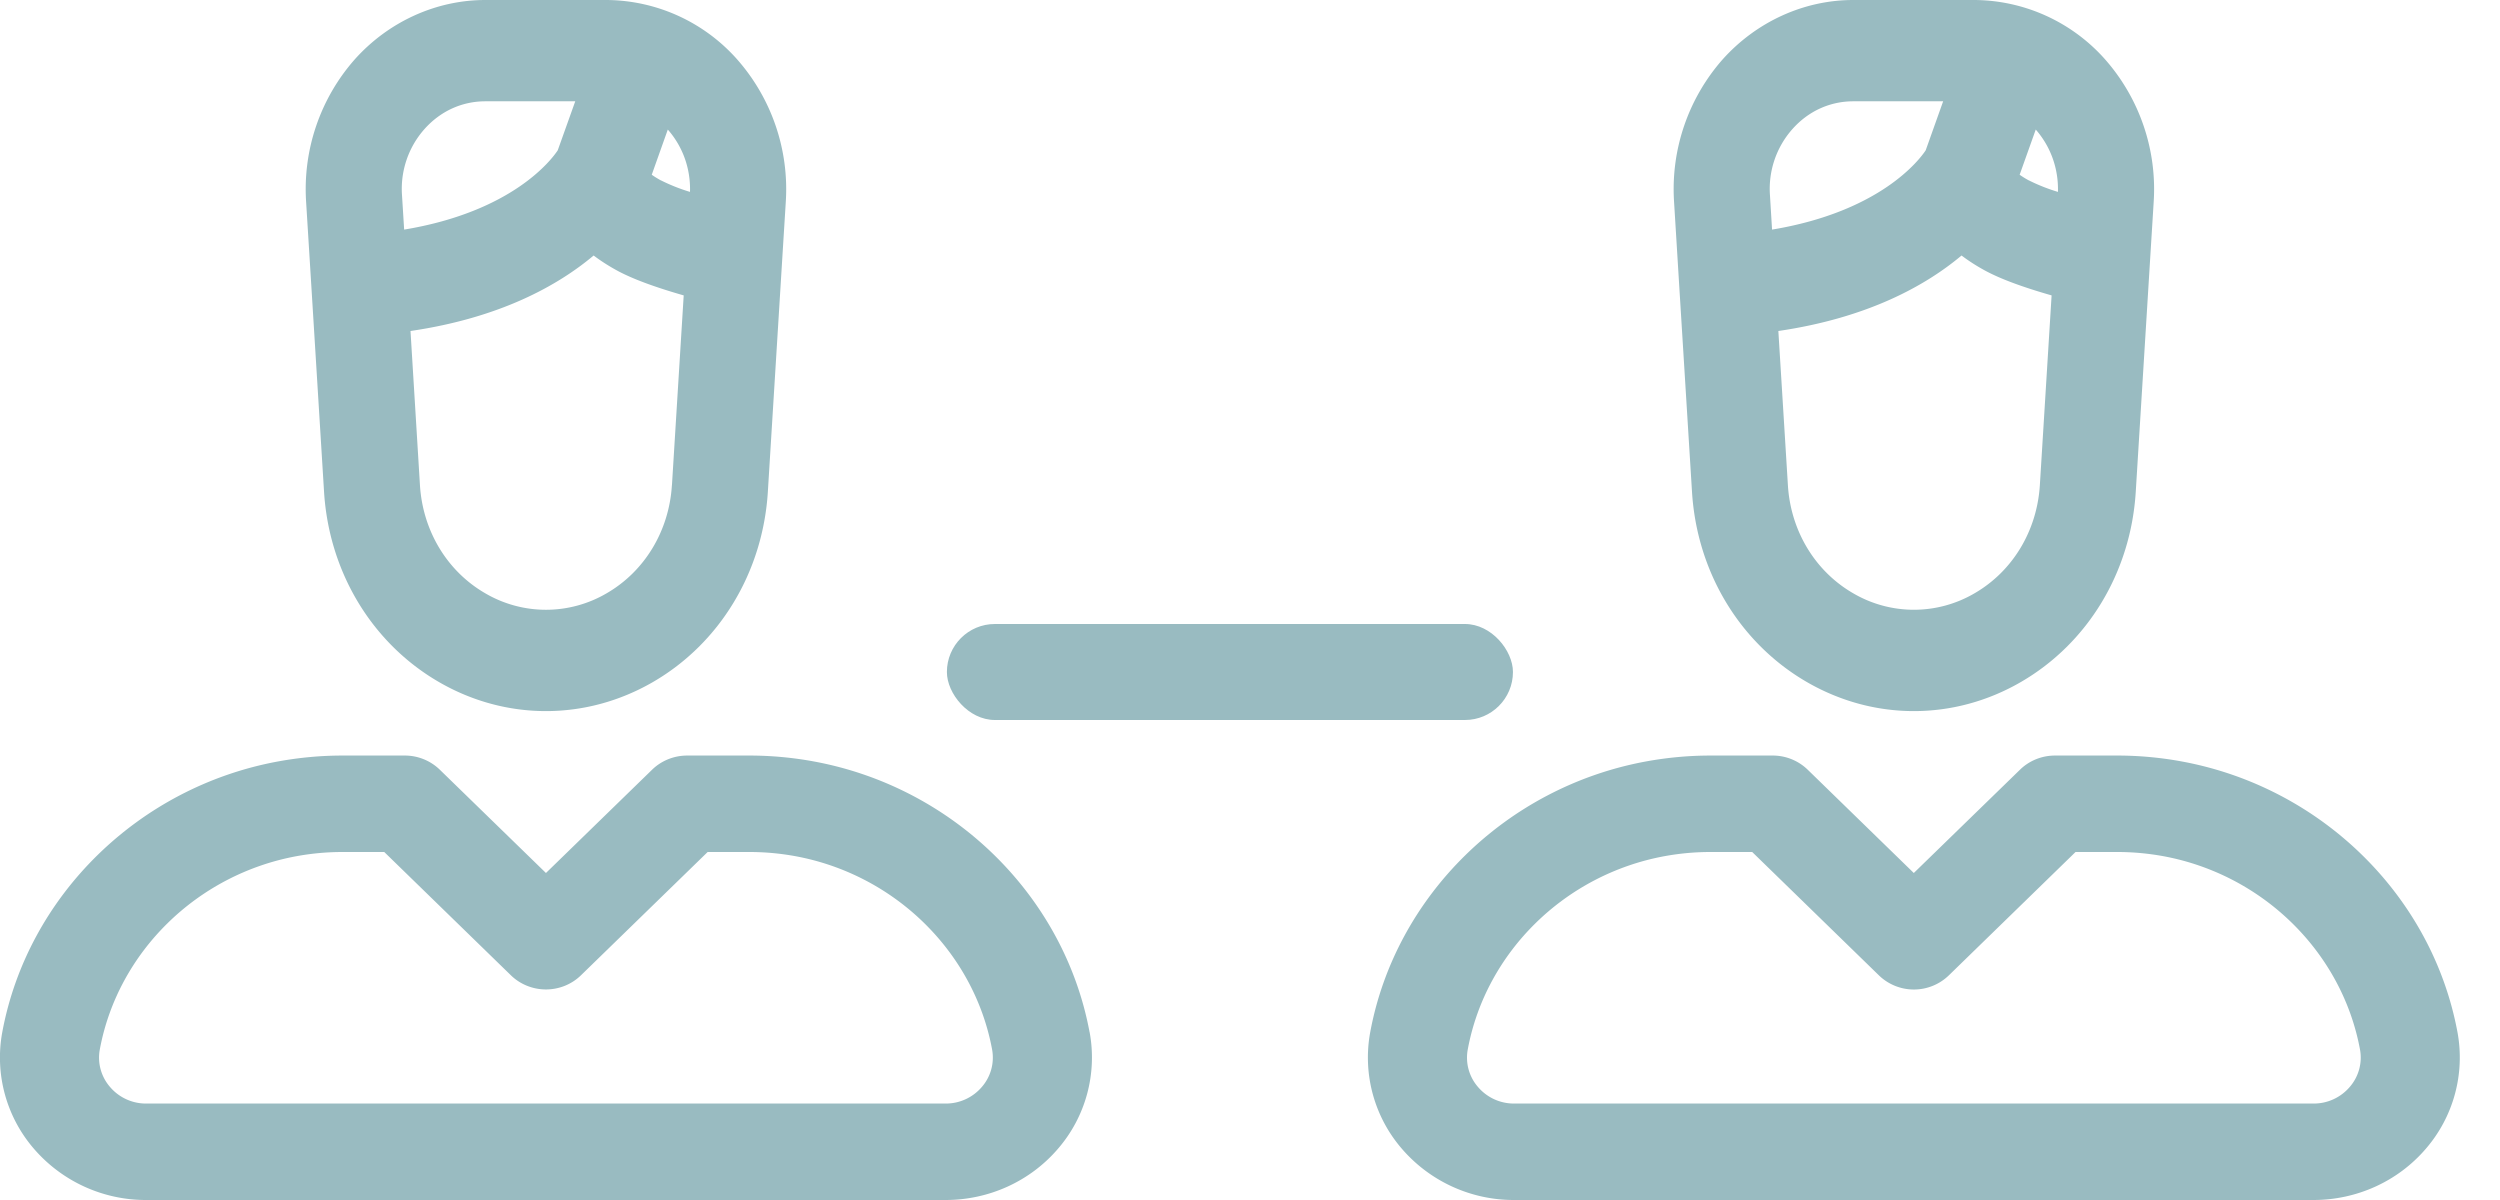 <svg xmlns="http://www.w3.org/2000/svg" width="50" height="24" viewBox="0 0 50 24">
    <g fill="#99BBC1" fill-rule="evenodd">
        <rect width="11.321" height="1.92" x="18.938" y="12.48" rx=".96"/>
        <path d="M13.22 3.609a1.851 1.851 0 0 1-.185-.114l.321-.904c.301.343.458.783.444 1.247a3.622 3.622 0 0 1-.58-.23zm.218 6.096c-.056.912-.543 1.719-1.302 2.159a2.4 2.4 0 0 1-2.434 0c-.76-.44-1.246-1.247-1.303-2.159L8.21 6.62c1.794-.263 2.95-.911 3.663-1.51.138.105.294.205.465.299.305.166.747.33 1.336.499l-.235 3.797zM8.04 3.901a1.8 1.8 0 0 1 .448-1.318c.32-.36.752-.557 1.22-.557h1.797l-.35.98c-.125.19-.907 1.227-3.072 1.586l-.043-.69zm6.712-2.703A3.522 3.522 0 0 0 12.13 0H9.708c-.99 0-1.946.437-2.622 1.198a3.925 3.925 0 0 0-.964 2.835l.108 1.74.251 4.064c.1 1.605.957 3.026 2.295 3.802.67.389 1.407.583 2.143.583.736 0 1.472-.194 2.143-.583 1.337-.776 2.195-2.197 2.295-3.802l.287-4.644.072-1.16a3.925 3.925 0 0 0-.964-2.835zM19.636 21.74a.944.944 0 0 1-.727.331H2.929a.943.943 0 0 1-.727-.33.894.894 0 0 1-.205-.756c.362-1.945 1.944-3.496 3.937-3.862.302-.055.61-.083.916-.083h.835l2.533 2.466c.186.181.438.283.701.283.263 0 .515-.102.7-.283l2.534-2.466h.835c.307 0 .614.028.916.083 1.993.366 3.575 1.917 3.937 3.862a.894.894 0 0 1-.205.755m2.155-1.099c-.508-2.726-2.726-4.901-5.52-5.413a7.114 7.114 0 0 0-1.283-.117h-1.245c-.263 0-.515.102-.701.283l-2.123 2.066-2.123-2.066a1.005 1.005 0 0 0-.7-.283H6.848c-.429 0-.86.04-1.282.117-2.794.512-5.013 2.687-5.52 5.413a2.79 2.79 0 0 0 .634 2.336A2.954 2.954 0 0 0 2.93 24h15.98c.87 0 1.69-.373 2.248-1.023a2.79 2.79 0 0 0 .634-2.336"/>
        <g>
            <path d="M40.578 3.609a1.851 1.851 0 0 1-.185-.114l.322-.904c.3.343.457.783.444 1.247a3.622 3.622 0 0 1-.581-.23zm.219 6.096c-.057.912-.544 1.719-1.303 2.159a2.4 2.4 0 0 1-2.433 0c-.76-.44-1.247-1.247-1.303-2.159l-.191-3.085c1.794-.263 2.95-.911 3.664-1.51.138.105.293.205.465.299.305.166.746.33 1.336.499l-.235 3.797zm-5.398-5.804a1.8 1.8 0 0 1 .448-1.318c.319-.36.752-.557 1.219-.557h1.797l-.349.98c-.125.19-.908 1.227-3.073 1.586l-.042-.69zm6.712-2.703A3.522 3.522 0 0 0 39.489 0h-2.423c-.99 0-1.945.437-2.622 1.198a3.925 3.925 0 0 0-.963 2.835l.107 1.74.252 4.064c.099 1.605.957 3.026 2.294 3.802.671.389 1.407.583 2.143.583.736 0 1.473-.194 2.143-.583 1.338-.776 2.196-2.197 2.295-3.802l.287-4.644.072-1.16a3.925 3.925 0 0 0-.963-2.835zM46.994 21.74a.944.944 0 0 1-.727.331h-15.98a.943.943 0 0 1-.726-.33.894.894 0 0 1-.205-.756c.362-1.945 1.944-3.496 3.937-3.862.301-.055.609-.083.915-.083h.836l2.533 2.466a1.005 1.005 0 0 0 1.401 0l2.533-2.466h.836c.306 0 .614.028.916.083 1.992.366 3.574 1.917 3.936 3.862a.894.894 0 0 1-.205.755m2.155-1.099c-.507-2.726-2.726-4.901-5.52-5.413a7.114 7.114 0 0 0-1.282-.117H41.1c-.263 0-.515.102-.7.283l-2.124 2.066-2.122-2.066a1.005 1.005 0 0 0-.701-.283h-1.246c-.429 0-.86.04-1.282.117-2.795.512-5.013 2.687-5.52 5.413a2.79 2.79 0 0 0 .634 2.336A2.954 2.954 0 0 0 30.287 24h15.98c.87 0 1.69-.373 2.248-1.023a2.79 2.79 0 0 0 .634-2.336"/>
        </g>
    </g>
</svg>
